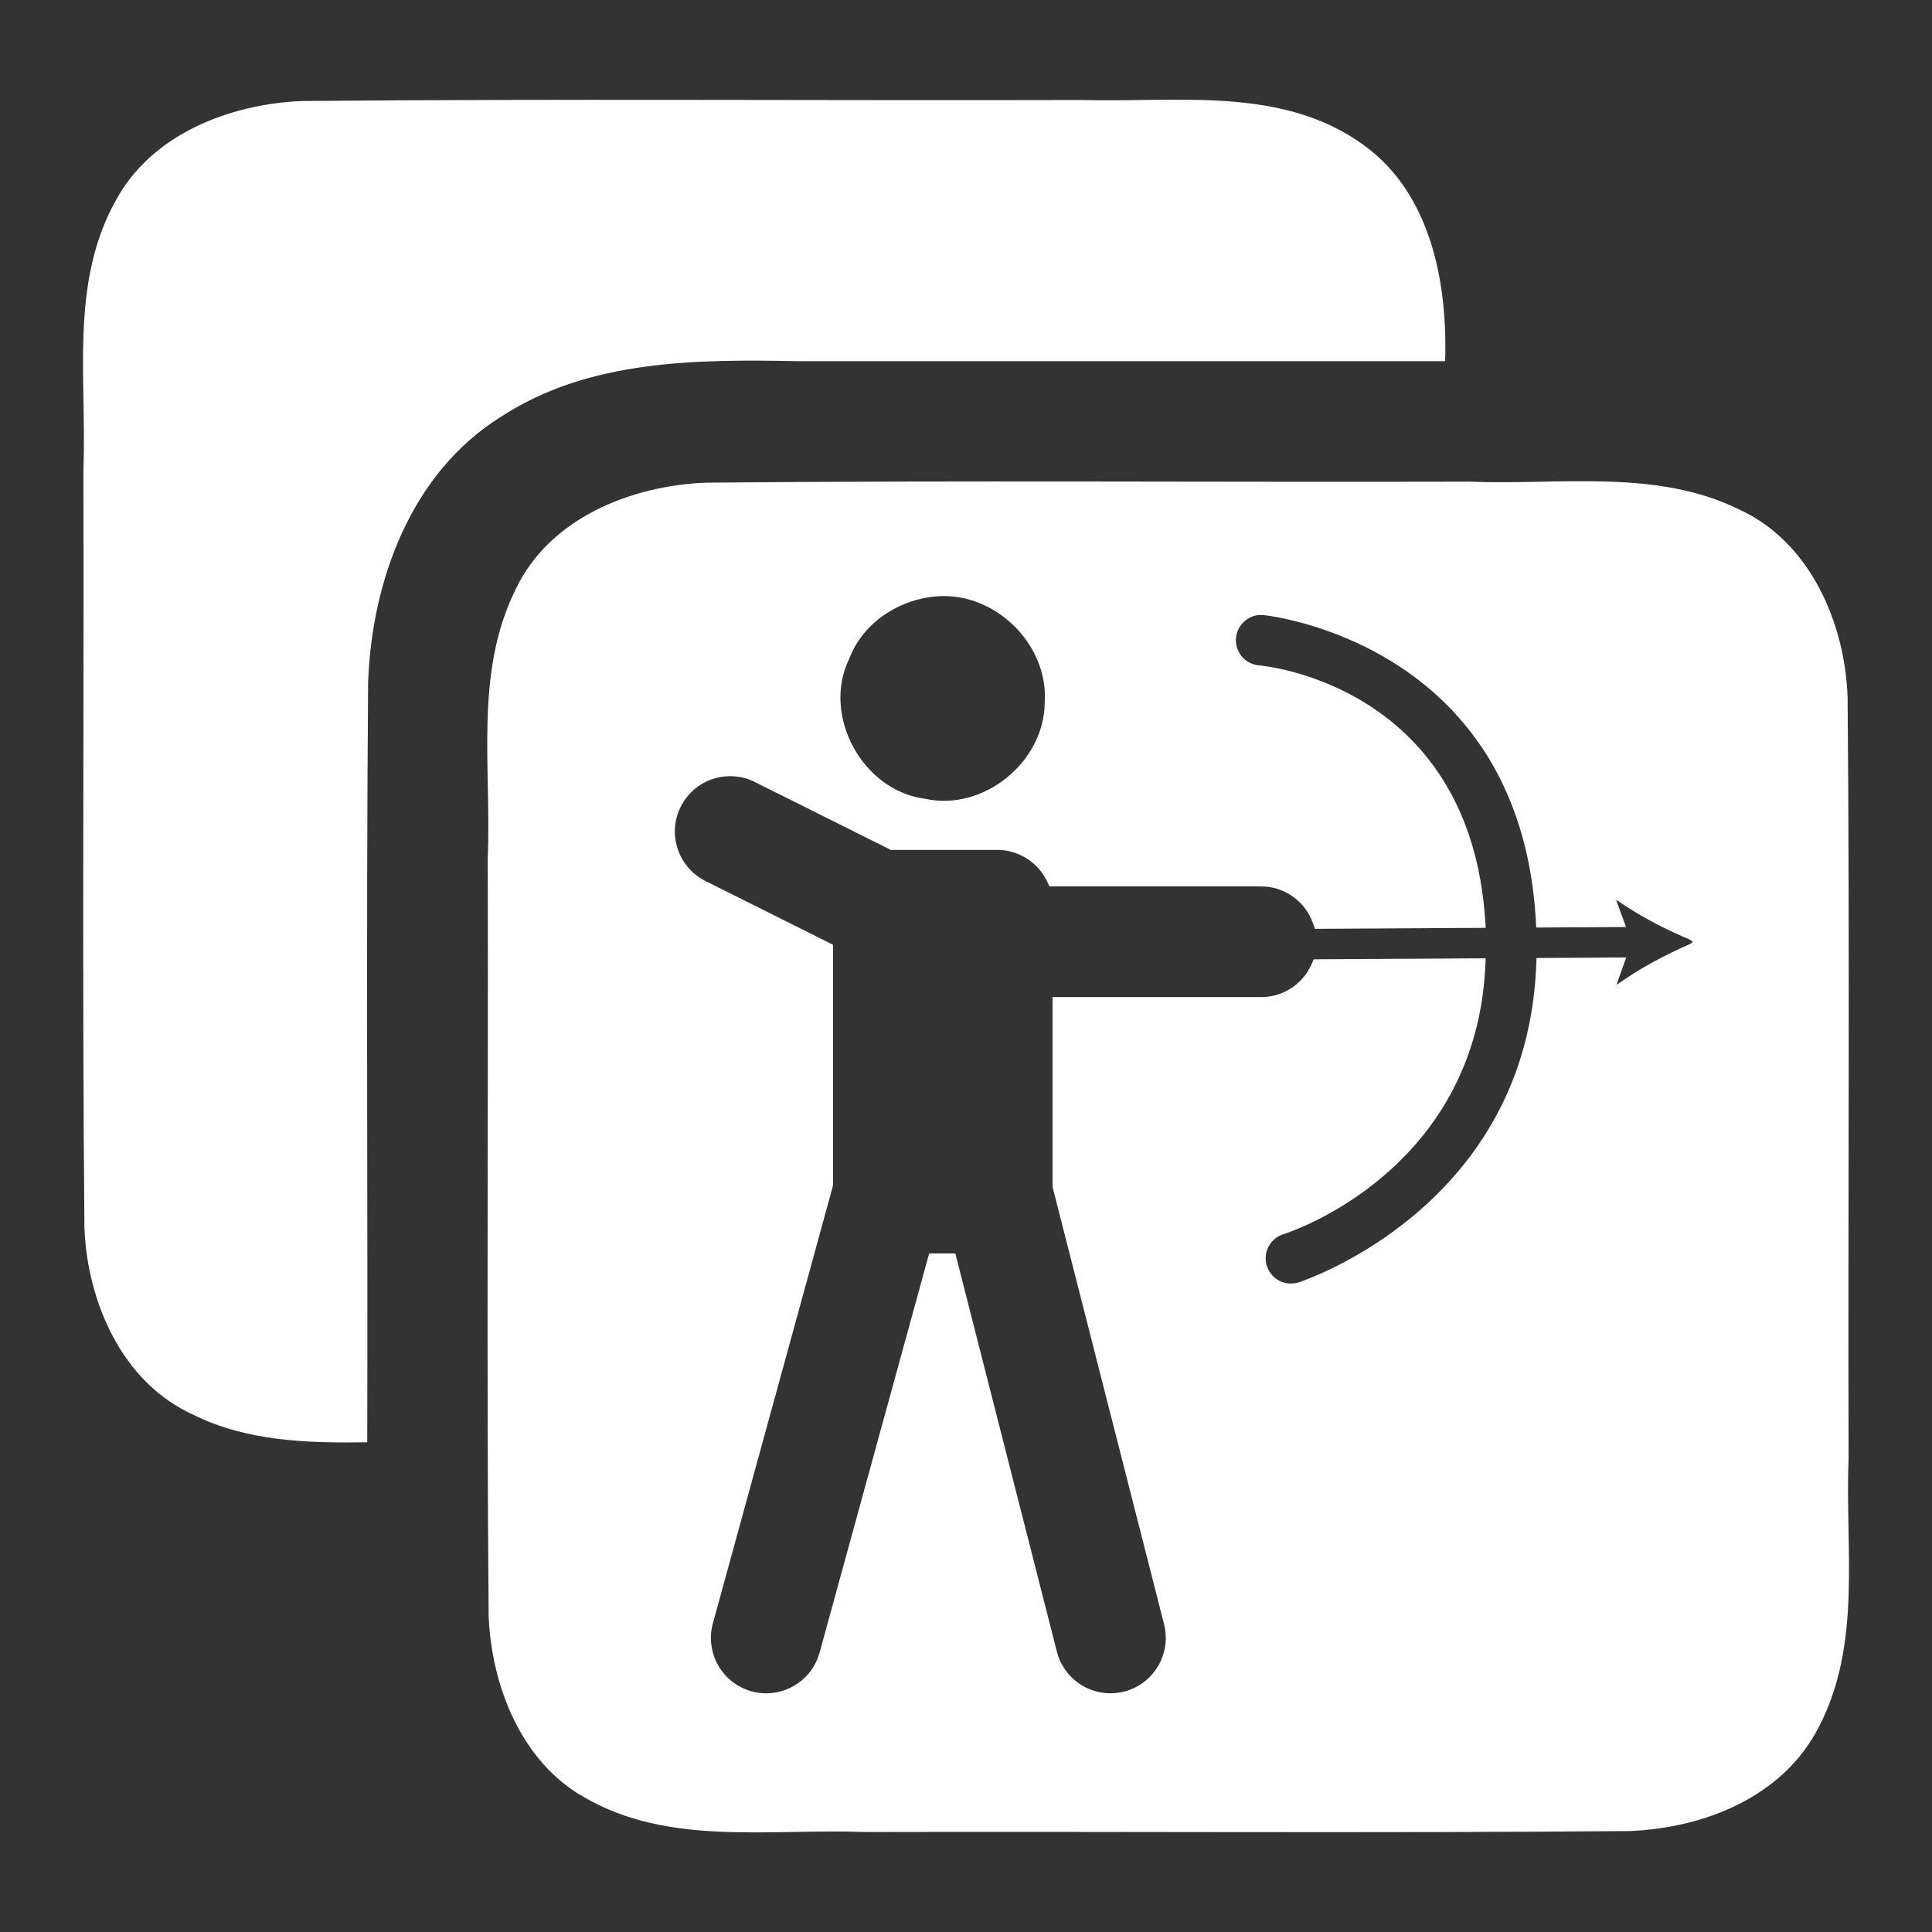 <?xml version="1.0" encoding="UTF-8" standalone="no"?>
<!-- Uploaded to: SVG Repo, www.svgrepo.com, Generator: SVG Repo Mixer Tools -->

<svg
   fill="#ffffff"
   width="800px"
   height="800px"
   viewBox="0 0 56 56"
   version="1.1"
   id="svg1"
   sodipodi:docname="square-hunter.svg"
   xml:space="preserve"
   inkscape:version="1.4.2 (f4327f4, 2025-05-13)"
   xmlns:inkscape="http://www.inkscape.org/namespaces/inkscape"
   xmlns:sodipodi="http://sodipodi.sourceforge.net/DTD/sodipodi-0.dtd"
   xmlns="http://www.w3.org/2000/svg"
   xmlns:svg="http://www.w3.org/2000/svg"><rect x="0" y="0" width="56" height="56" fill="#333333" stroke="none"/><defs
     id="defs1" /><sodipodi:namedview
     id="namedview1"
     pagecolor="#ffffff"
     bordercolor="#000000"
     borderopacity="0.25"
     inkscape:showpageshadow="2"
     inkscape:pageopacity="0.0"
     inkscape:pagecheckerboard="0"
     inkscape:deskcolor="#d1d1d1"
     inkscape:zoom="1.00875"
     inkscape:cx="400"
     inkscape:cy="400"
     inkscape:window-width="1920"
     inkscape:window-height="1009"
     inkscape:window-x="-8"
     inkscape:window-y="-8"
     inkscape:window-maximized="1"
     inkscape:current-layer="svg1" /><path
     id="path1"
     d="M 31.364 2.898 C 23.826 2.918 16.287 2.859 8.75 2.928 C 6.67 3.016 4.378 3.878 3.333 5.853 C 2.021 8.243 2.52 11.018 2.418 13.627 C 2.437 20.943 2.379 28.261 2.447 35.576 C 2.524 37.717 3.53 40.078 5.61 41.01 C 7.178 41.787 8.94 41.831 10.645 41.805 C 10.662 34.467 10.61 27.127 10.67 19.79 C 10.77 16.845 11.916 13.697 14.522 12.081 C 17.075 10.407 20.242 10.415 23.181 10.469 L 41.887 10.469 C 41.962 8.221 41.487 5.617 39.527 4.205 C 37.165 2.485 34.128 2.976 31.364 2.898 z M 46.572 13.958 C 45.247 13.919 43.895 14.014 42.583 13.961 C 35.21 13.98 27.836 13.922 20.465 13.99 C 18.307 14.075 15.924 15.005 14.938 17.099 C 13.743 19.522 14.249 22.262 14.137 24.866 C 14.155 32.186 14.1 39.55 14.164 46.842 C 14.247 48.872 15.11 51.068 16.932 52.094 C 19.384 53.521 22.322 52.997 25.059 53.102 C 32.454 53.083 39.894 53.138 47.262 53.074 C 49.426 52.975 51.692 52.081 52.727 50.043 C 53.976 47.635 53.476 44.88 53.582 42.273 C 53.562 34.913 53.621 27.552 53.553 20.193 C 53.475 18.055 52.47 15.702 50.398 14.761 C 49.195 14.171 47.897 13.997 46.572 13.958 z M 27.344 17.277 C 28.963 17.27 30.39 18.743 30.282 20.365 C 30.268 22.091 28.505 23.526 26.813 23.152 C 25.001 22.923 23.811 20.737 24.616 19.093 C 25.029 17.99 26.187 17.291 27.344 17.277 z M 36.509 17.826 C 36.544 17.824 36.579 17.824 36.614 17.827 C 37.051 17.879 37.481 17.98 37.903 18.101 C 39.425 18.544 40.86 19.337 41.977 20.471 C 42.019 20.513 42.067 20.564 42.103 20.602 C 42.381 20.897 42.639 21.212 42.87 21.546 C 42.903 21.592 42.94 21.648 42.969 21.689 C 43.589 22.619 44.011 23.672 44.254 24.761 C 44.27 24.83 44.286 24.91 44.299 24.972 C 44.428 25.602 44.498 26.243 44.529 26.885 C 45.397 26.88 46.264 26.875 47.132 26.87 C 47.044 26.631 46.956 26.392 46.868 26.153 C 46.862 26.127 46.825 26.057 46.875 26.098 C 47.469 26.513 48.111 26.855 48.774 27.146 C 48.871 27.195 48.985 27.219 49.064 27.298 C 49.046 27.33 49.003 27.351 48.97 27.37 C 48.259 27.684 47.566 28.046 46.932 28.497 C 46.913 28.504 46.859 28.559 46.863 28.531 C 46.949 28.27 47.047 28.013 47.137 27.753 C 46.27 27.758 45.403 27.763 44.536 27.768 C 44.535 27.807 44.533 27.845 44.532 27.884 C 44.529 27.944 44.526 28.015 44.524 28.068 C 44.482 28.955 44.336 29.84 44.068 30.687 C 44.048 30.752 44.023 30.825 44.004 30.884 C 43.775 31.561 43.468 32.212 43.09 32.819 C 43.055 32.877 43.012 32.943 42.978 32.995 C 42.928 33.072 42.874 33.154 42.824 33.225 C 42.743 33.341 42.658 33.458 42.57 33.573 C 42.202 34.057 41.782 34.511 41.337 34.918 C 40.819 35.39 40.256 35.812 39.661 36.182 C 39.051 36.559 38.409 36.889 37.735 37.138 C 37.558 37.212 37.354 37.229 37.172 37.162 C 36.902 37.069 36.703 36.806 36.688 36.521 C 36.663 36.214 36.855 35.906 37.143 35.795 C 37.489 35.68 37.825 35.536 38.151 35.374 C 39.515 34.692 40.734 33.693 41.602 32.434 C 42.246 31.505 42.684 30.437 42.896 29.328 C 42.996 28.817 43.045 28.297 43.064 27.777 C 41.402 27.787 39.74 27.796 38.078 27.806 C 38.013 27.971 37.935 28.134 37.824 28.274 C 37.535 28.655 37.069 28.894 36.591 28.9 C 34.564 28.902 32.536 28.9 30.508 28.901 L 30.508 34.399 C 31.576 38.59 32.645 42.782 33.714 46.973 C 33.781 47.203 33.811 47.447 33.777 47.685 C 33.713 48.202 33.379 48.676 32.912 48.908 C 32.499 49.119 31.995 49.139 31.568 48.956 C 31.118 48.771 30.764 48.368 30.64 47.897 C 29.656 44.042 28.674 40.187 27.691 36.332 L 26.932 36.332 C 25.883 40.154 24.834 43.977 23.784 47.799 C 23.728 48.034 23.633 48.261 23.483 48.452 C 23.174 48.861 22.659 49.104 22.147 49.08 C 21.672 49.064 21.21 48.823 20.928 48.44 C 20.64 48.062 20.535 47.552 20.653 47.091 C 21.817 42.85 22.981 38.609 24.145 34.367 L 24.145 27.384 C 22.948 26.785 21.75 26.187 20.553 25.589 C 20.34 25.491 20.14 25.361 19.983 25.186 C 19.629 24.805 19.481 24.246 19.602 23.741 C 19.707 23.278 20.028 22.87 20.456 22.663 C 20.883 22.45 21.406 22.443 21.838 22.646 C 23.166 23.307 24.493 23.973 25.82 24.635 L 28.877 24.635 C 29.325 24.626 29.772 24.816 30.076 25.146 C 30.226 25.302 30.334 25.494 30.417 25.693 L 35.889 25.693 C 36.146 25.695 36.402 25.689 36.658 25.697 C 37.135 25.724 37.588 25.984 37.859 26.376 C 37.977 26.541 38.053 26.73 38.112 26.923 C 39.742 26.913 41.373 26.904 43.003 26.894 C 43.049 26.901 43.078 26.893 43.061 26.842 C 43.011 25.946 42.866 25.052 42.578 24.201 C 42.254 23.235 41.739 22.33 41.044 21.583 C 40.297 20.773 39.352 20.157 38.328 19.757 C 37.757 19.534 37.16 19.368 36.551 19.292 C 36.392 19.283 36.233 19.236 36.107 19.135 C 35.878 18.962 35.77 18.646 35.848 18.369 C 35.922 18.071 36.203 17.842 36.509 17.826 z " /></svg>
